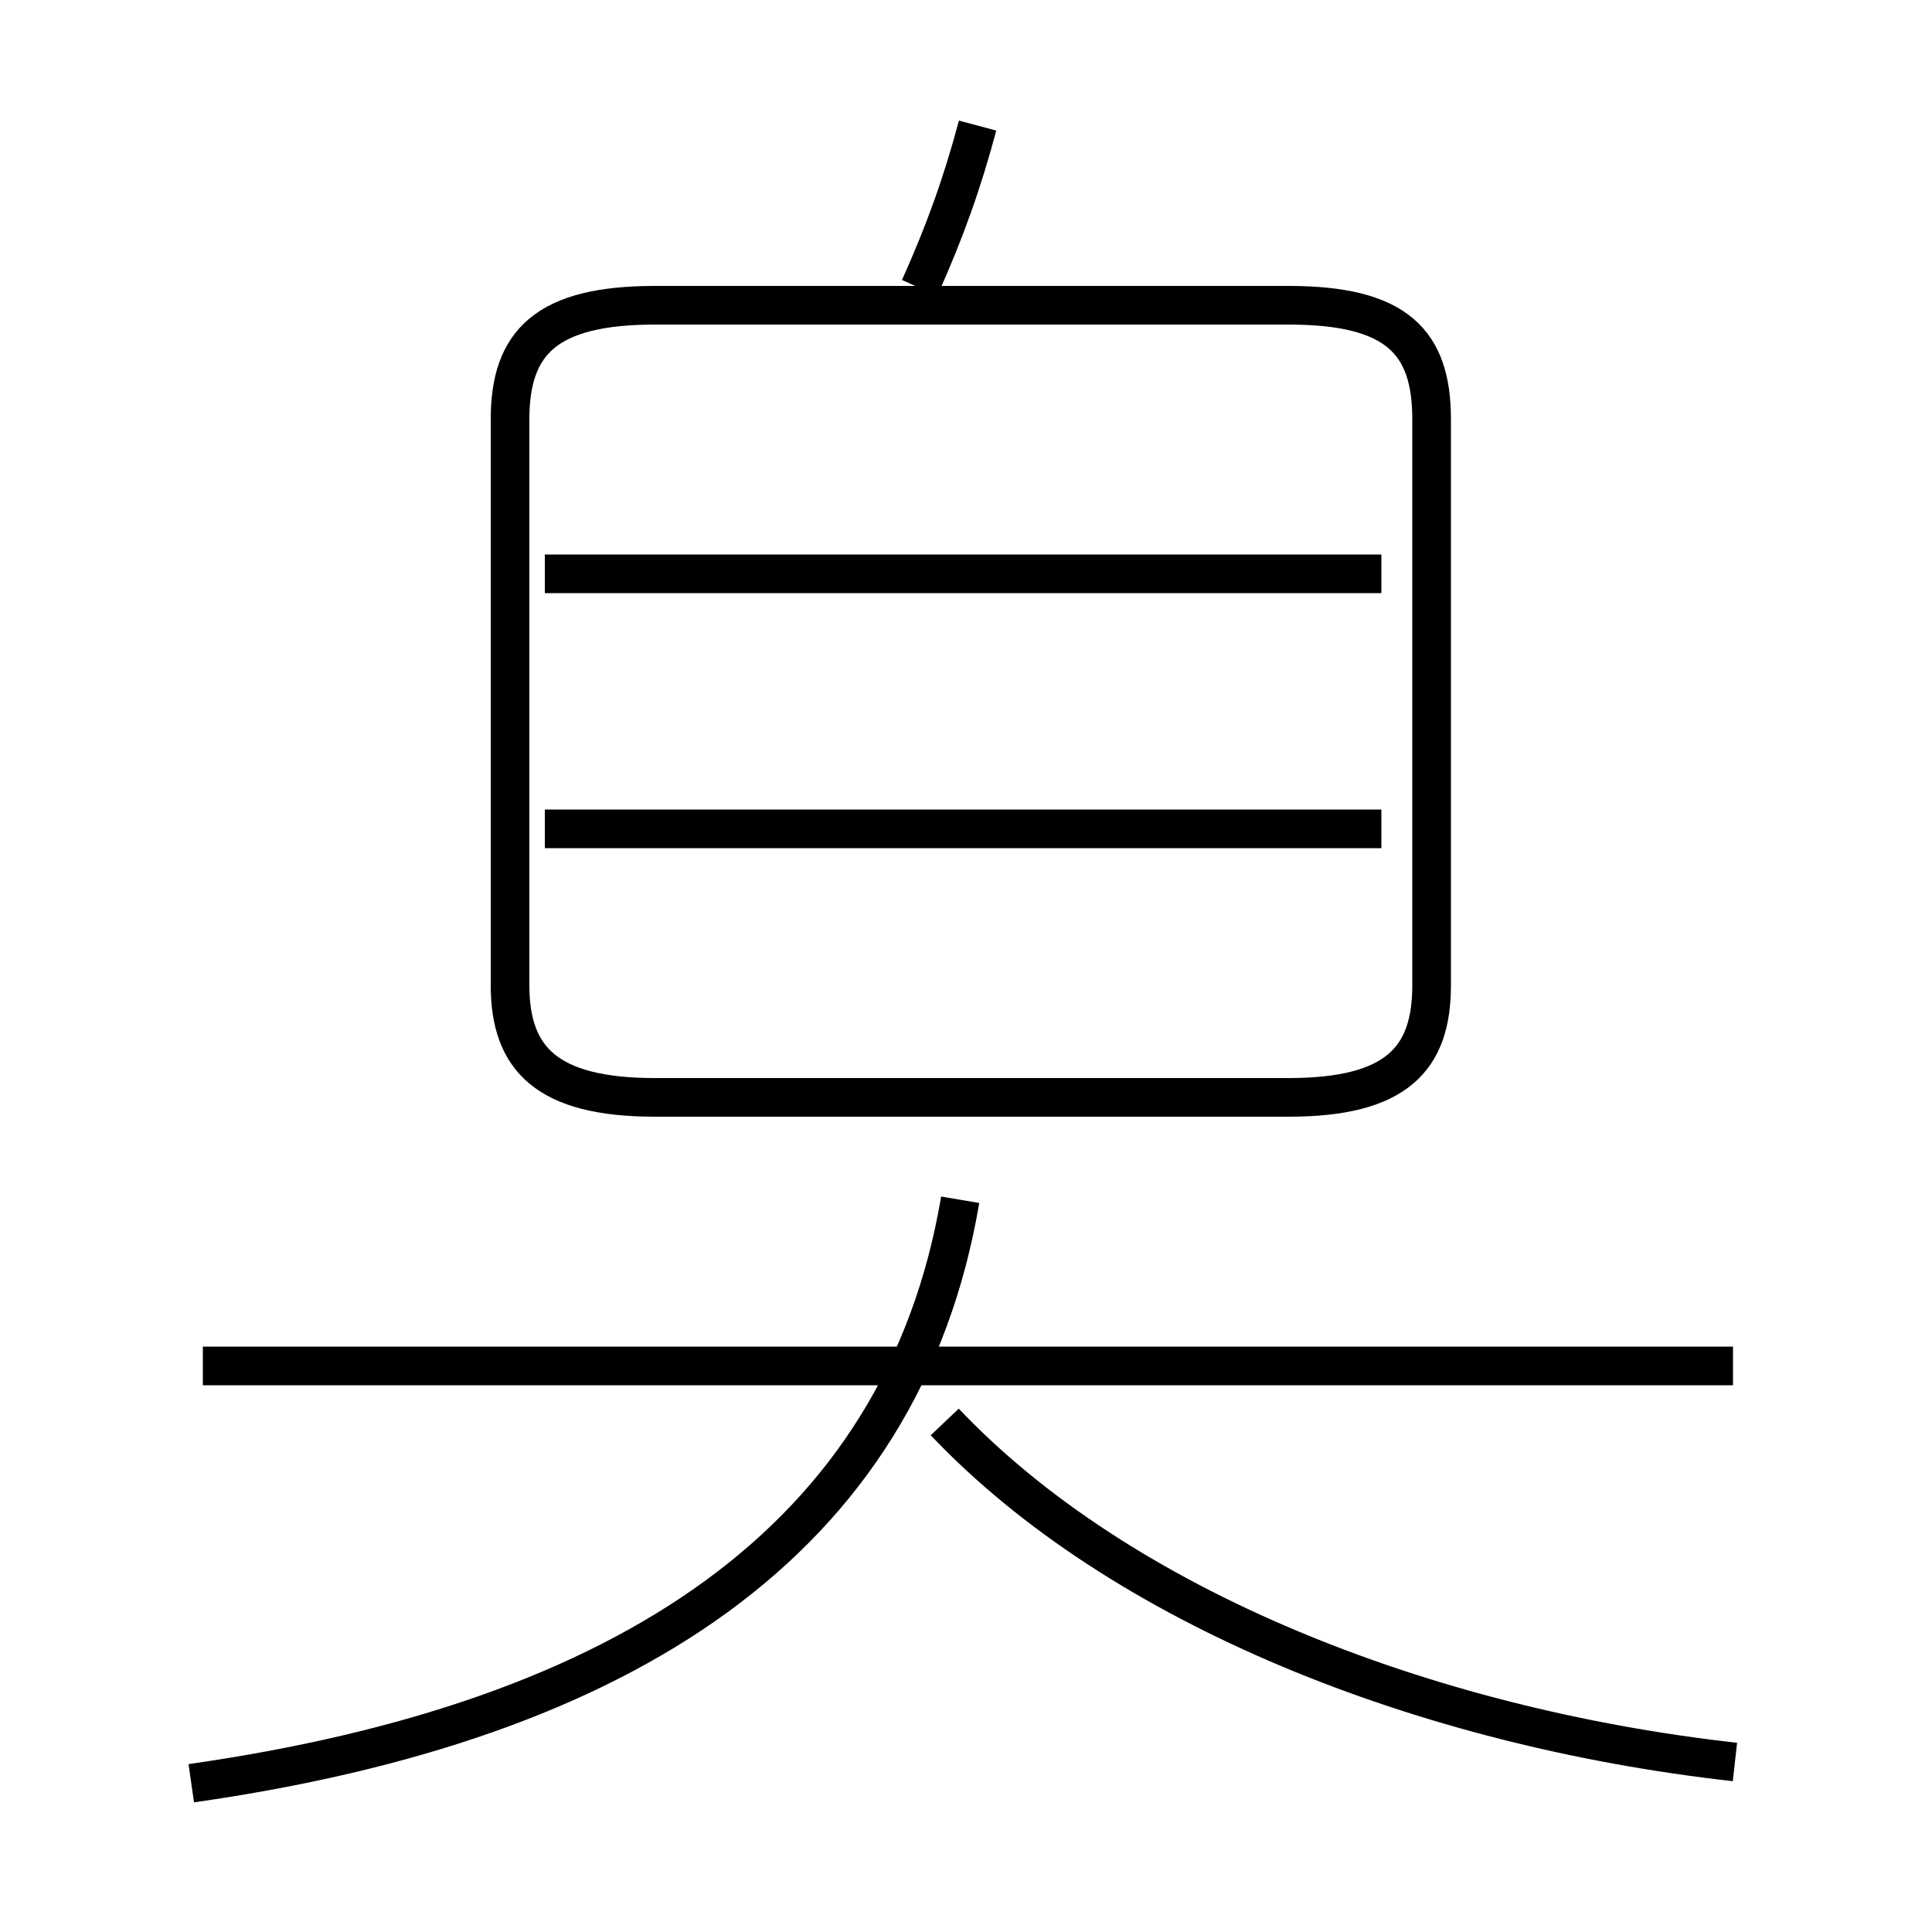 <?xml version='1.0' encoding='utf8'?>
<svg viewBox="0.0 -6.0 50.0 50.0" version="1.1" xmlns="http://www.w3.org/2000/svg">
<rect x="0.0" y="-6.0" width="50.0" height="50.0" fill="#808080" stroke="none"/>
<rect x="-1000" y="-1000" width="2000" height="2000" stroke="white" fill="white"/>
<g style="fill:white;stroke:#000000;  stroke-width:1">
<path d="M 16.95 -15.6 L 33.35 -15.6 C 36.15 -15.6 37.05 -16.6 37.05 -18.5 L 37.05 -33.15 C 37.05 -35.15 36.15 -36.1 33.35 -36.1 L 16.95 -36.1 C 14.15 -36.1 13.2 -35.15 13.2 -33.15 L 13.2 -18.5 C 13.2 -16.6 14.15 -15.6 16.95 -15.6 Z M 4.95 2.15 C 16.15 0.55 23.35 -4.1 24.85 -12.95 M 44.85 -8.65 L 5.25 -8.65 M 44.9 1.6 C 36.85 0.7 29.0 -2.4 24.45 -7.2 M 35.75 -22.55 L 14.1 -22.55 M 35.75 -29.15 L 14.1 -29.15 M 23.8 -36.55 C 24.45 -38.0 24.9 -39.25 25.3 -40.75" transform="translate(0.0 38.0)" />
</g>
</svg>